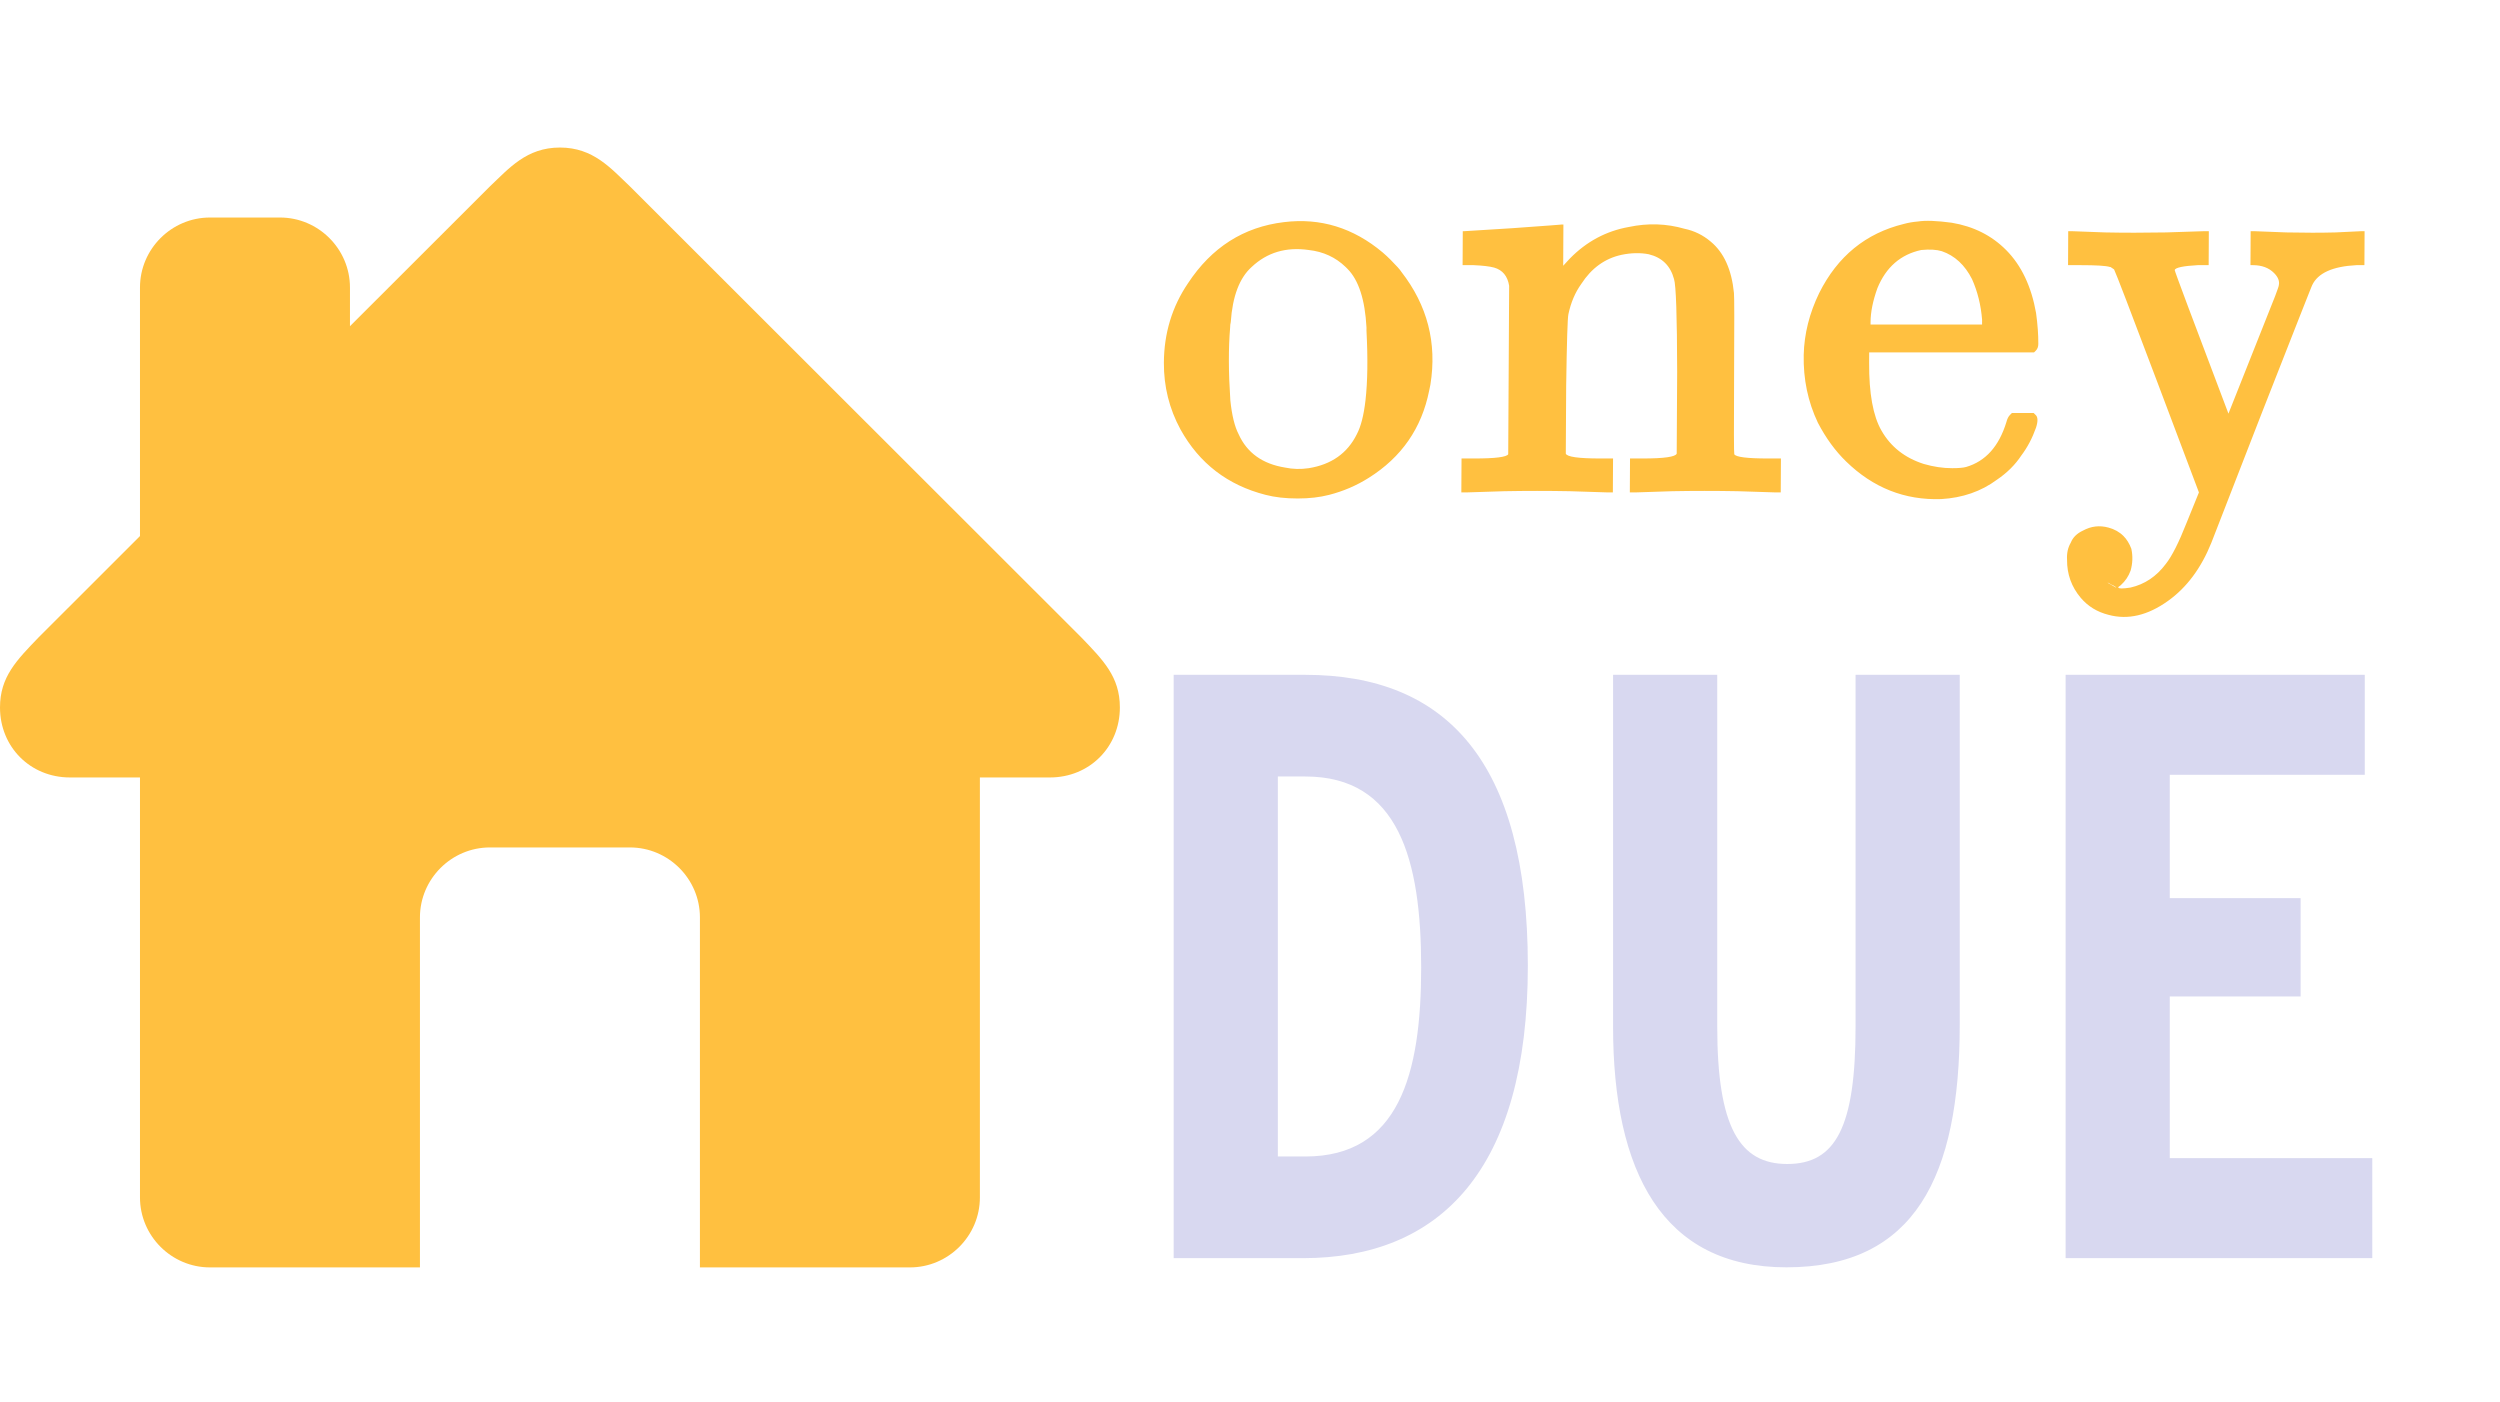 <svg width="132" height="74" viewBox="0 0 132 74" fill="none" xmlns="http://www.w3.org/2000/svg">
<path d="M67.797 11.728C69.718 11.493 71.454 12.027 73.004 13.328C73.153 13.456 73.291 13.584 73.418 13.712C73.737 14.032 73.927 14.245 73.991 14.352C75.368 16.122 75.879 18.106 75.526 20.304C75.504 20.41 75.482 20.517 75.46 20.624C75.066 22.608 74.001 24.144 72.267 25.232C71.625 25.637 70.93 25.936 70.182 26.128C69.691 26.256 69.136 26.32 68.517 26.32C67.877 26.32 67.312 26.256 66.822 26.128C64.82 25.616 63.322 24.464 62.329 22.672C61.738 21.584 61.446 20.41 61.453 19.152C61.461 17.594 61.885 16.197 62.723 14.96C63.971 13.061 65.662 11.984 67.797 11.728ZM69.101 13.2C67.907 13.029 66.903 13.328 66.088 14.096C65.445 14.672 65.077 15.642 64.984 17.008C64.962 17.093 64.951 17.189 64.951 17.296C64.859 18.384 64.863 19.664 64.962 21.136C65.043 21.925 65.189 22.522 65.4 22.928C65.842 23.909 66.661 24.496 67.854 24.688C68.259 24.773 68.675 24.784 69.102 24.72C70.298 24.528 71.144 23.93 71.64 22.928C71.855 22.522 72.008 21.925 72.098 21.136C72.21 20.154 72.227 18.928 72.15 17.456C72.15 17.392 72.15 17.338 72.151 17.296C72.073 15.824 71.738 14.789 71.144 14.192C71.122 14.171 71.091 14.139 71.048 14.096C70.518 13.584 69.868 13.285 69.101 13.2ZM79.859 12.048C81.652 11.92 82.506 11.856 82.42 11.856H82.548L82.542 12.944L82.537 14.032L82.891 13.648C83.77 12.752 84.808 12.197 86.004 11.984C87.007 11.771 87.989 11.803 88.947 12.08C89.459 12.187 89.916 12.411 90.32 12.752C91.02 13.328 91.431 14.235 91.553 15.472C91.573 15.621 91.576 17.093 91.56 19.888C91.546 22.597 91.549 23.962 91.57 23.984C91.655 24.133 92.251 24.208 93.361 24.208H94.033L94.028 25.104L94.023 26H93.767L91.751 25.936C90.578 25.914 89.426 25.914 88.295 25.936L86.343 26H86.055L86.06 25.104L86.065 24.208H86.737C87.868 24.208 88.465 24.122 88.53 23.952L88.554 19.632C88.549 16.688 88.493 15.056 88.389 14.736C88.201 14.032 87.755 13.595 87.052 13.424C86.604 13.338 86.124 13.349 85.612 13.456C84.736 13.648 84.029 14.16 83.491 14.992C83.169 15.44 82.942 15.973 82.811 16.592C82.767 16.784 82.728 18.042 82.694 20.368L82.674 23.952C82.737 24.122 83.345 24.208 84.497 24.208H85.169L85.164 25.104L85.159 26H84.903L82.887 25.936C81.736 25.914 80.584 25.914 79.431 25.936L77.415 26H77.159L77.164 25.104L77.169 24.208H77.841C78.95 24.208 79.548 24.133 79.634 23.984L79.683 15.088C79.6 14.576 79.335 14.256 78.888 14.128C78.654 14.064 78.291 14.021 77.801 14H77.225L77.23 13.104L77.234 12.208H77.298L79.859 12.048ZM101.258 11.696C101.664 11.632 102.261 11.653 103.05 11.76C104.201 11.952 105.158 12.432 105.922 13.2C106.728 14.011 107.256 15.12 107.504 16.528C107.586 17.125 107.626 17.669 107.623 18.16C107.622 18.309 107.579 18.426 107.493 18.512L107.397 18.608H103.045H98.693L98.69 19.152C98.681 20.773 98.898 21.968 99.342 22.736C99.828 23.589 100.572 24.176 101.572 24.496C102.084 24.645 102.585 24.72 103.075 24.72C103.417 24.72 103.662 24.698 103.812 24.656C104.837 24.357 105.546 23.568 105.937 22.288C105.98 22.117 106.045 21.989 106.131 21.904L106.227 21.808H106.803H107.379L107.475 21.904C107.602 22.01 107.612 22.234 107.503 22.576C107.308 23.13 107.049 23.621 106.727 24.048C106.404 24.538 105.975 24.965 105.44 25.328C104.605 25.946 103.621 26.288 102.49 26.352C100.57 26.416 98.899 25.754 97.477 24.368C96.904 23.813 96.407 23.13 95.984 22.32C95.457 21.21 95.208 20.016 95.236 18.736C95.263 17.626 95.536 16.538 96.054 15.472C97.024 13.53 98.514 12.315 100.522 11.824C100.757 11.76 101.002 11.717 101.258 11.696ZM102.53 13.264C102.253 13.178 101.89 13.157 101.442 13.2C100.353 13.434 99.581 14.107 99.127 15.216C98.889 15.877 98.768 16.474 98.765 17.008L98.765 17.136H101.709H104.653L104.654 16.88C104.594 16.112 104.417 15.397 104.122 14.736C103.742 13.989 103.211 13.498 102.53 13.264ZM109.198 13.104L109.202 12.208H109.426L111.154 12.272C112.135 12.293 113.202 12.293 114.354 12.272L116.338 12.208H116.626L116.622 13.104L116.617 14H116.041C115.272 14.043 114.867 14.128 114.823 14.256C114.823 14.32 115.769 16.848 117.662 21.84L120.128 15.632C120.258 15.29 120.323 15.098 120.323 15.056C120.367 14.842 120.283 14.629 120.07 14.416C119.795 14.139 119.422 14 118.953 14H118.825L118.83 13.104L118.834 12.208H119.058L120.722 12.272C121.682 12.293 122.546 12.293 123.314 12.272L124.658 12.208H124.85L124.846 13.104L124.841 14H124.425C123.166 14.064 122.385 14.416 122.083 15.056C122.083 15.034 121.196 17.285 119.422 21.808L116.76 28.656C116.22 30 115.457 31.023 114.472 31.727C113.401 32.495 112.354 32.741 111.332 32.464C110.735 32.314 110.246 32.016 109.865 31.567C109.377 30.991 109.135 30.32 109.14 29.552C109.12 29.21 109.186 28.912 109.336 28.656C109.445 28.378 109.659 28.165 109.98 28.016C110.408 27.781 110.856 27.728 111.325 27.856C111.644 27.941 111.91 28.09 112.122 28.304C112.292 28.474 112.43 28.698 112.535 28.976C112.618 29.36 112.605 29.744 112.496 30.128C112.388 30.426 112.216 30.682 111.98 30.895C111.852 30.981 111.809 31.023 111.852 31.023C111.873 31.087 112.086 31.087 112.492 31.023C113.239 30.853 113.86 30.437 114.354 29.776C114.677 29.37 115.043 28.645 115.454 27.6C115.498 27.493 115.541 27.386 115.584 27.28L116.103 26L113.895 20.144C112.486 16.41 111.729 14.437 111.623 14.224L111.432 14.096H111.4C111.208 14.032 110.686 14 109.833 14H109.193L109.198 13.104ZM111.724 31.023C111.745 31.023 111.724 31.002 111.66 30.959C111.596 30.917 111.532 30.885 111.468 30.863C111.383 30.799 111.32 30.767 111.277 30.767L111.724 31.023Z" fill="#FFC040"/>
<path d="M68.922 35.631C76.314 35.631 80.67 40.163 80.67 50.987C80.67 61.811 76.006 66.431 68.79 66.431H61.97V35.631H68.922ZM68.922 61.063C73.85 61.063 75.038 56.751 75.038 51.075C75.038 45.399 73.85 40.999 68.922 40.999H67.47V61.063H68.922ZM103.474 35.631V54.111C103.474 62.119 101.098 66.915 94.322 66.915C87.766 66.915 85.17 61.855 85.17 54.199V35.631H90.67V54.199C90.67 59.523 91.858 61.459 94.366 61.459C96.918 61.459 97.974 59.523 97.974 54.199V35.631H103.474ZM125.256 61.151V66.431H109.064V35.631H124.86V40.911H114.564V47.423H121.472V52.615H114.564V61.151H125.256Z" fill="#D8D8F0"/>
<g clip-path="url(#clip0_822_1536)">
<path d="M2.033 33.659L7.391 28.304V15.181C7.391 13.148 9.054 11.485 11.087 11.485H14.782C16.815 11.485 18.478 13.148 18.478 15.181V17.224L25.869 9.841C26.878 8.887 27.802 7.79 29.565 7.79C31.327 7.79 32.251 8.887 33.26 9.841L57.097 33.659C58.25 34.86 59.129 35.736 59.129 37.354C59.129 39.435 57.533 41.05 55.434 41.05H51.738V63.223C51.738 65.256 50.075 66.919 48.042 66.919H36.956V48.441C36.956 46.408 35.293 44.745 33.26 44.745H25.869C23.836 44.745 22.173 46.408 22.173 48.441V66.919H11.087C9.054 66.919 7.391 65.256 7.391 63.223V41.05H3.696C1.596 41.05 -3.43323e-05 39.435 -3.43323e-05 37.354C-3.43323e-05 35.736 0.88 34.86 2.033 33.659Z" fill="#FFC040"/>
</g>
<defs>
<clipPath id="clip0_822_1536">
<rect width="59.129" height="59.129" fill="white" transform="matrix(-1 0 0 1 59.129 7.79)"/>
</clipPath>
</defs>
</svg>
